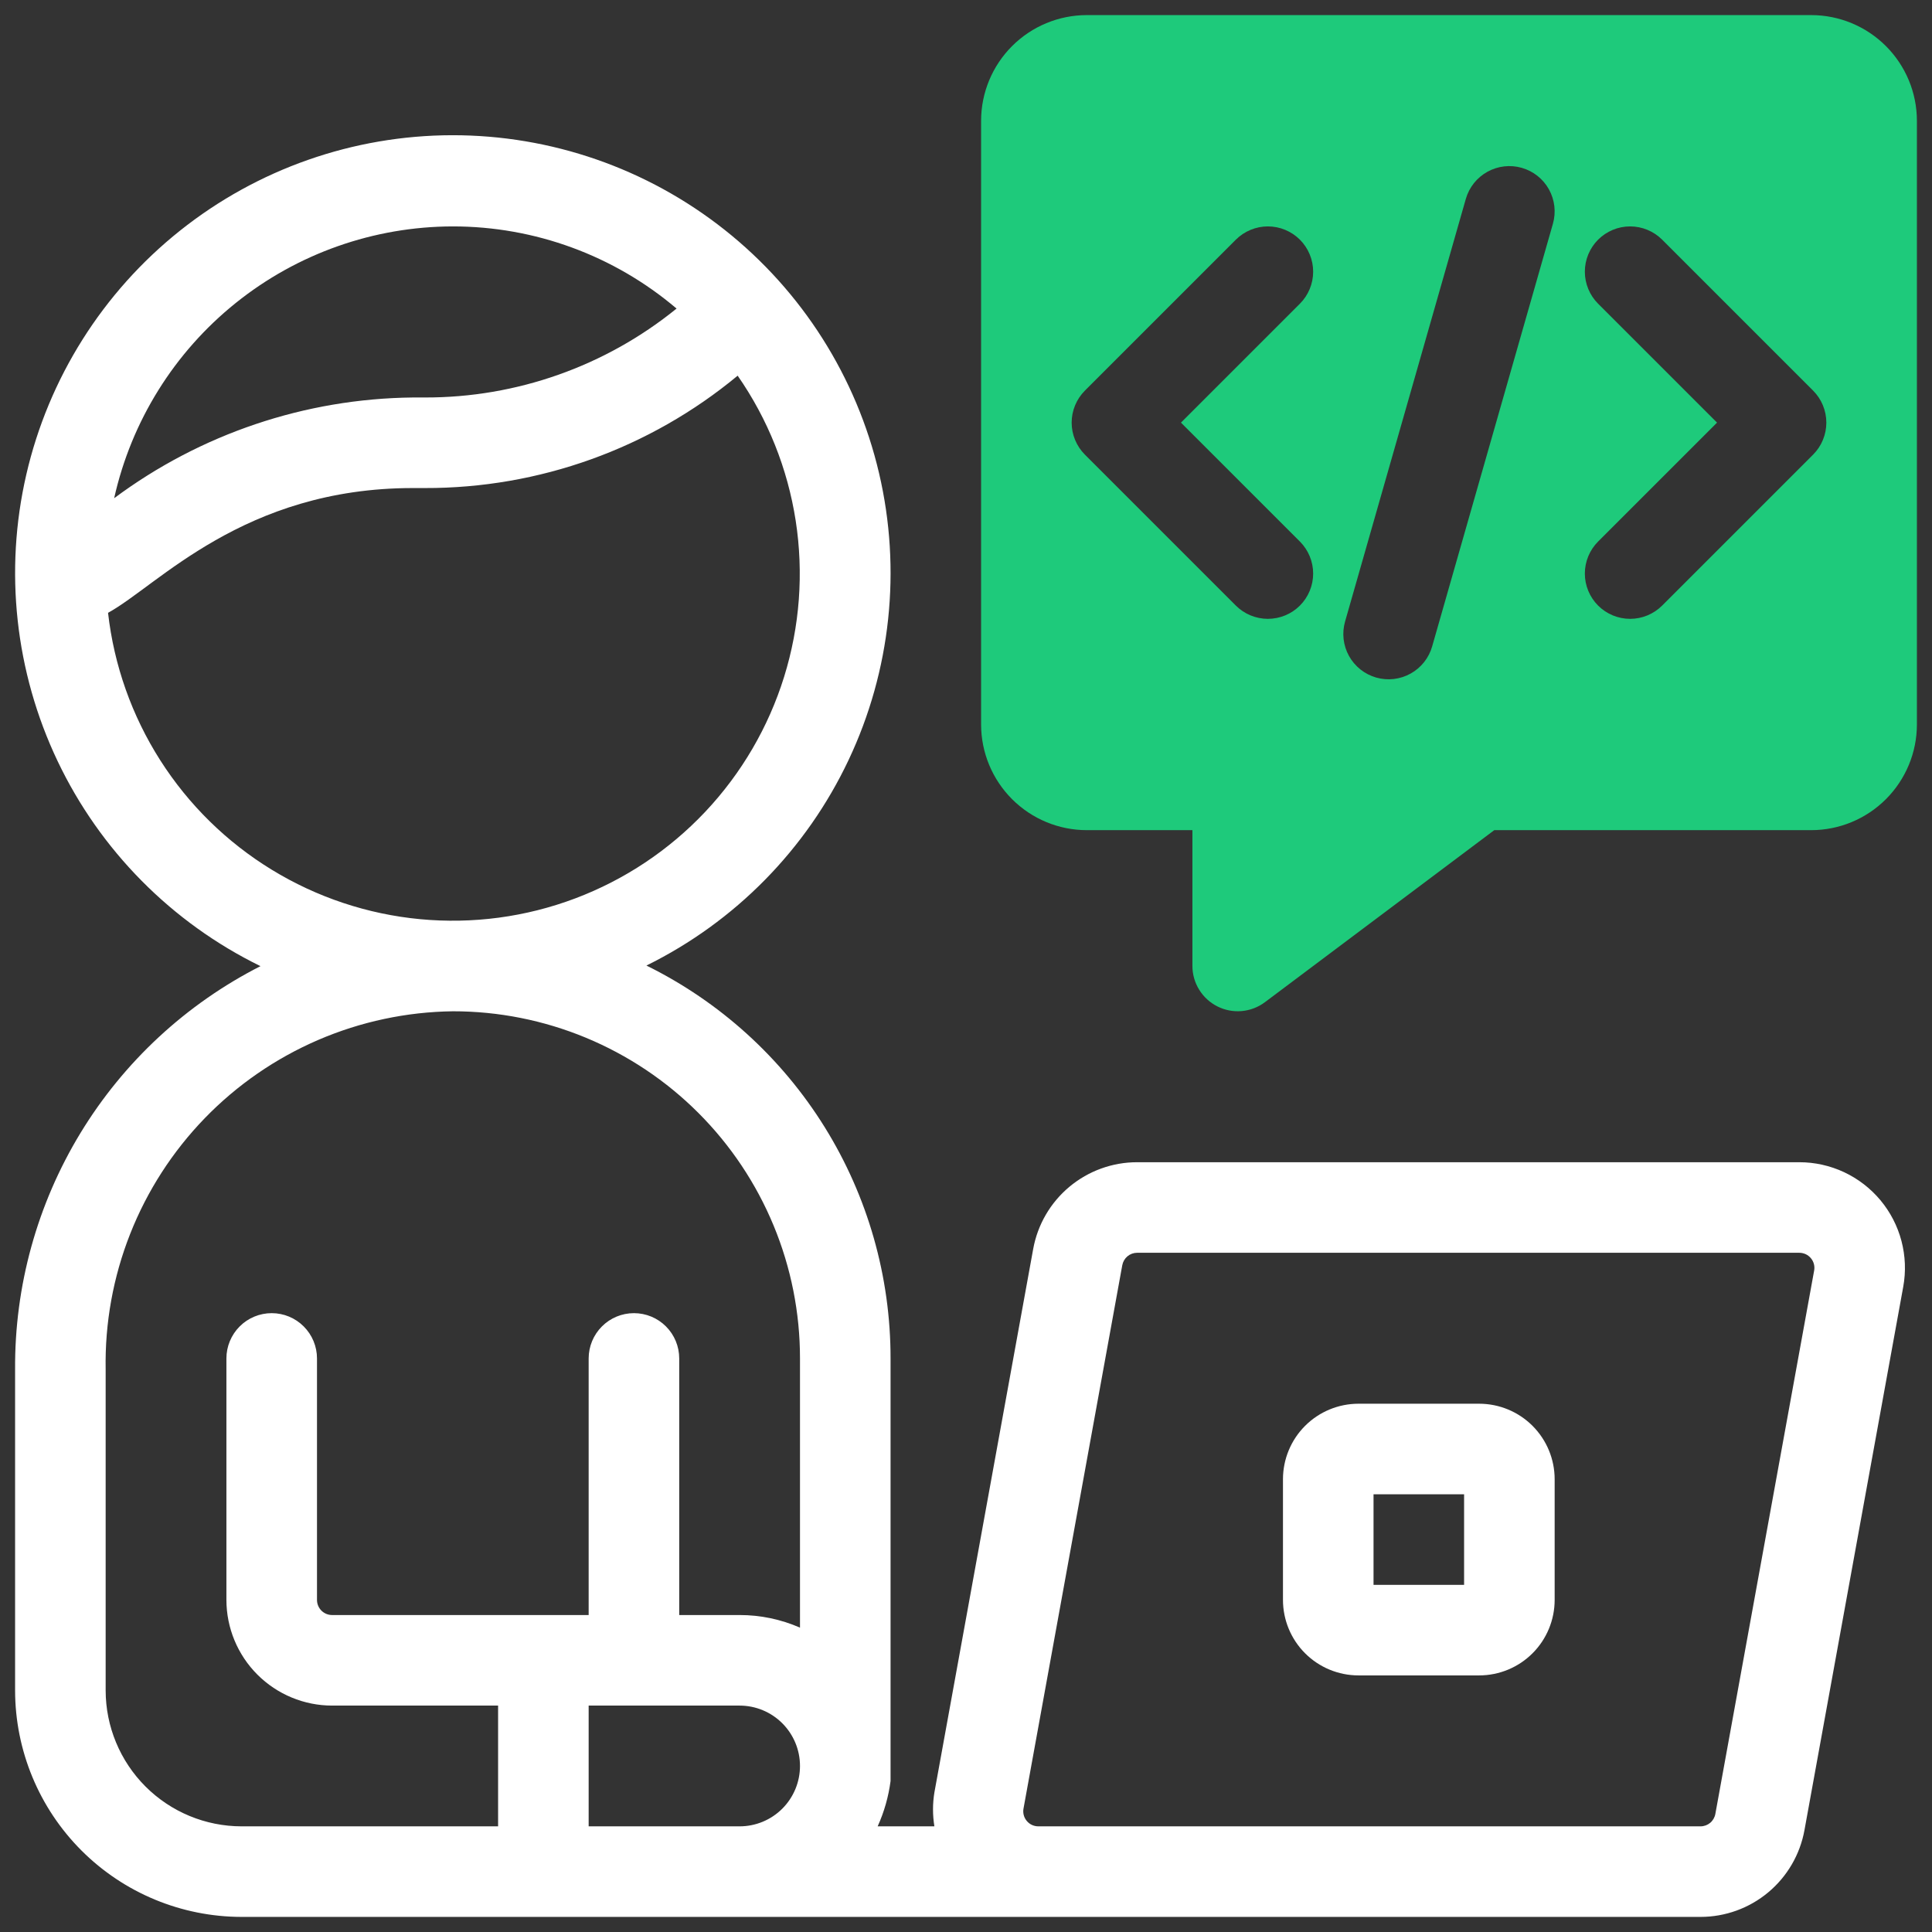 <svg width="80" height="80" viewBox="0 0 80 80" fill="none" xmlns="http://www.w3.org/2000/svg">
<rect x="0" y="0" width="80" height="80" fill="#333333" stroke="none"/>
<path d="M61.25 58.125H56.25C55.421 58.126 54.627 58.455 54.041 59.041C53.455 59.627 53.126 60.421 53.125 61.25V66.25C53.126 67.079 53.455 67.873 54.041 68.459C54.627 69.045 55.421 69.374 56.25 69.375H61.25C62.079 69.374 62.873 69.045 63.459 68.459C64.045 67.873 64.374 67.079 64.375 66.25V61.25C64.374 60.421 64.045 59.627 63.459 59.041C62.873 58.455 62.079 58.126 61.25 58.125ZM60.625 65.625H56.875V61.875H60.625V65.625Z" fill="white"/>
<path d="M74.505 48.125H47.087C46.062 48.125 45.07 48.484 44.283 49.141C43.496 49.797 42.965 50.709 42.782 51.718L38.692 74.218C38.615 74.683 38.615 75.159 38.691 75.625H36.342C36.611 75.03 36.791 74.398 36.876 73.75V56.25C36.879 52.865 35.934 49.546 34.147 46.67C32.36 43.795 29.803 41.478 26.767 39.981C30.439 38.171 33.39 35.17 35.139 31.468C36.888 27.767 37.333 23.582 36.4 19.595C35.467 15.609 33.212 12.055 30.002 9.514C26.792 6.973 22.817 5.593 18.722 5.599C14.628 5.606 10.657 6.998 7.455 9.55C4.253 12.101 2.009 15.662 1.089 19.651C0.169 23.64 0.627 27.824 2.387 31.52C4.148 35.216 7.109 38.207 10.786 40.006C7.709 41.572 5.128 43.964 3.333 46.914C1.539 49.864 0.601 53.256 0.625 56.709V70C0.628 72.486 1.617 74.868 3.374 76.626C5.132 78.384 7.515 79.372 10.001 79.375H70.414C71.439 79.375 72.431 79.016 73.218 78.359C74.004 77.703 74.536 76.791 74.719 75.782L78.809 53.282C78.924 52.652 78.898 52.004 78.735 51.384C78.572 50.765 78.274 50.189 77.864 49.697C77.453 49.205 76.939 48.809 76.359 48.537C75.779 48.266 75.146 48.125 74.505 48.125ZM30.625 70.625C31.288 70.625 31.924 70.888 32.393 71.357C32.862 71.826 33.126 72.462 33.126 73.125C33.126 73.788 32.862 74.424 32.393 74.893C31.924 75.362 31.288 75.625 30.625 75.625H24.375V70.625H30.625ZM18.75 9.375C22.145 9.374 25.429 10.579 28.015 12.777C25.068 15.168 21.385 16.468 17.59 16.459H17.094C12.634 16.507 8.305 17.967 4.727 20.63C5.439 17.44 7.216 14.588 9.765 12.543C12.314 10.498 15.482 9.38 18.75 9.375ZM4.474 25.375C6.527 24.256 10.07 20.209 17.094 20.209H17.59C22.32 20.221 26.904 18.575 30.545 15.556C31.793 17.35 32.615 19.407 32.949 21.567C33.282 23.728 33.118 25.936 32.469 28.024C31.82 30.111 30.703 32.023 29.203 33.614C27.703 35.205 25.86 36.432 23.814 37.203C21.768 37.974 19.573 38.267 17.396 38.061C15.22 37.855 13.119 37.155 11.254 36.014C9.389 34.874 7.809 33.323 6.634 31.479C5.459 29.635 4.72 27.548 4.474 25.375ZM4.375 70V56.709C4.34 54.789 4.684 52.881 5.389 51.095C6.093 49.309 7.144 47.68 8.48 46.301C9.817 44.922 11.412 43.822 13.176 43.062C14.939 42.303 16.835 41.899 18.755 41.875C20.643 41.874 22.512 42.246 24.256 42.968C26 43.691 27.585 44.749 28.919 46.084C30.254 47.419 31.312 49.004 32.034 50.749C32.756 52.493 33.127 54.362 33.126 56.25V67.397C32.337 67.052 31.486 66.874 30.625 66.875H28.125V56.25C28.125 55.753 27.928 55.276 27.576 54.924C27.225 54.572 26.748 54.375 26.25 54.375C25.753 54.375 25.276 54.572 24.925 54.924C24.573 55.276 24.375 55.753 24.375 56.25V66.875H13.751C13.585 66.875 13.426 66.809 13.309 66.692C13.192 66.574 13.126 66.416 13.126 66.25V56.25C13.126 55.753 12.928 55.276 12.576 54.924C12.225 54.572 11.748 54.375 11.251 54.375C10.753 54.375 10.276 54.572 9.925 54.924C9.573 55.276 9.375 55.753 9.375 56.25V66.25C9.377 67.41 9.838 68.522 10.658 69.342C11.479 70.162 12.591 70.624 13.751 70.625H20.625V75.625H10.001C8.509 75.623 7.079 75.03 6.025 73.976C4.97 72.921 4.377 71.491 4.375 70ZM71.029 75.111C71.003 75.255 70.927 75.386 70.815 75.48C70.703 75.573 70.561 75.625 70.414 75.625H42.996C42.904 75.625 42.814 75.605 42.731 75.567C42.648 75.528 42.575 75.472 42.516 75.401C42.457 75.331 42.415 75.249 42.391 75.16C42.368 75.072 42.364 74.979 42.381 74.889L46.471 52.389C46.498 52.245 46.574 52.114 46.686 52.02C46.798 51.926 46.94 51.875 47.087 51.875H74.505C74.596 51.875 74.687 51.895 74.77 51.933C74.853 51.972 74.926 52.029 74.985 52.099C75.044 52.169 75.086 52.251 75.11 52.34C75.133 52.428 75.137 52.521 75.12 52.611L71.029 75.111Z" fill="white"/>
<path d="M75 0.625H45C43.84 0.626 42.728 1.088 41.908 1.908C41.088 2.728 40.626 3.84 40.625 5V30C40.626 31.16 41.088 32.272 41.908 33.092C42.728 33.912 43.84 34.374 45 34.375H49.375V40C49.376 40.348 49.473 40.689 49.657 40.984C49.84 41.28 50.102 41.519 50.413 41.675C50.724 41.831 51.072 41.897 51.419 41.866C51.766 41.835 52.097 41.708 52.376 41.5L61.875 34.375H75C76.16 34.374 77.272 33.912 78.092 33.092C78.912 32.272 79.374 31.16 79.375 30V5C79.374 3.84 78.912 2.728 78.092 1.908C77.272 1.088 76.16 0.626 75 0.625ZM53.826 22.424C54 22.598 54.138 22.805 54.232 23.032C54.326 23.26 54.375 23.504 54.375 23.75C54.375 23.996 54.326 24.24 54.232 24.468C54.138 24.695 54 24.902 53.826 25.076C53.652 25.25 53.445 25.388 53.218 25.482C52.99 25.576 52.746 25.625 52.5 25.625C52.254 25.625 52.01 25.576 51.782 25.482C51.555 25.388 51.348 25.25 51.174 25.076L44.924 18.826C44.75 18.652 44.612 18.445 44.518 18.218C44.423 17.99 44.375 17.746 44.375 17.5C44.375 17.254 44.423 17.01 44.518 16.782C44.612 16.555 44.75 16.348 44.924 16.174L51.174 9.924C51.526 9.573 52.003 9.375 52.5 9.375C52.997 9.375 53.474 9.573 53.826 9.924C54.177 10.276 54.375 10.753 54.375 11.25C54.375 11.747 54.177 12.224 53.826 12.576L48.901 17.5L53.826 22.424ZM64.303 9.265L59.303 26.765C59.236 27.002 59.122 27.224 58.969 27.417C58.816 27.61 58.627 27.771 58.411 27.891C58.196 28.011 57.959 28.087 57.714 28.116C57.469 28.144 57.221 28.123 56.984 28.056C56.747 27.988 56.526 27.874 56.333 27.721C56.14 27.568 55.979 27.378 55.859 27.162C55.74 26.947 55.664 26.71 55.636 26.465C55.608 26.22 55.629 25.972 55.697 25.735L60.697 8.235C60.834 7.757 61.155 7.354 61.59 7.113C62.024 6.872 62.537 6.813 63.014 6.95C63.492 7.086 63.896 7.407 64.138 7.841C64.379 8.275 64.439 8.787 64.303 9.265ZM75.076 18.826L68.826 25.076C68.474 25.427 67.997 25.625 67.5 25.625C67.003 25.625 66.526 25.427 66.174 25.076C65.823 24.724 65.625 24.247 65.625 23.75C65.625 23.253 65.823 22.776 66.174 22.424L71.099 17.5L66.174 12.576C65.823 12.224 65.625 11.747 65.625 11.25C65.625 10.753 65.823 10.276 66.174 9.924C66.526 9.573 67.003 9.375 67.5 9.375C67.997 9.375 68.474 9.573 68.826 9.924L75.076 16.174C75.25 16.348 75.388 16.555 75.482 16.782C75.576 17.01 75.625 17.254 75.625 17.5C75.625 17.746 75.576 17.99 75.482 18.218C75.388 18.445 75.25 18.652 75.076 18.826Z" fill="#1ECA7B"/>
</svg>
